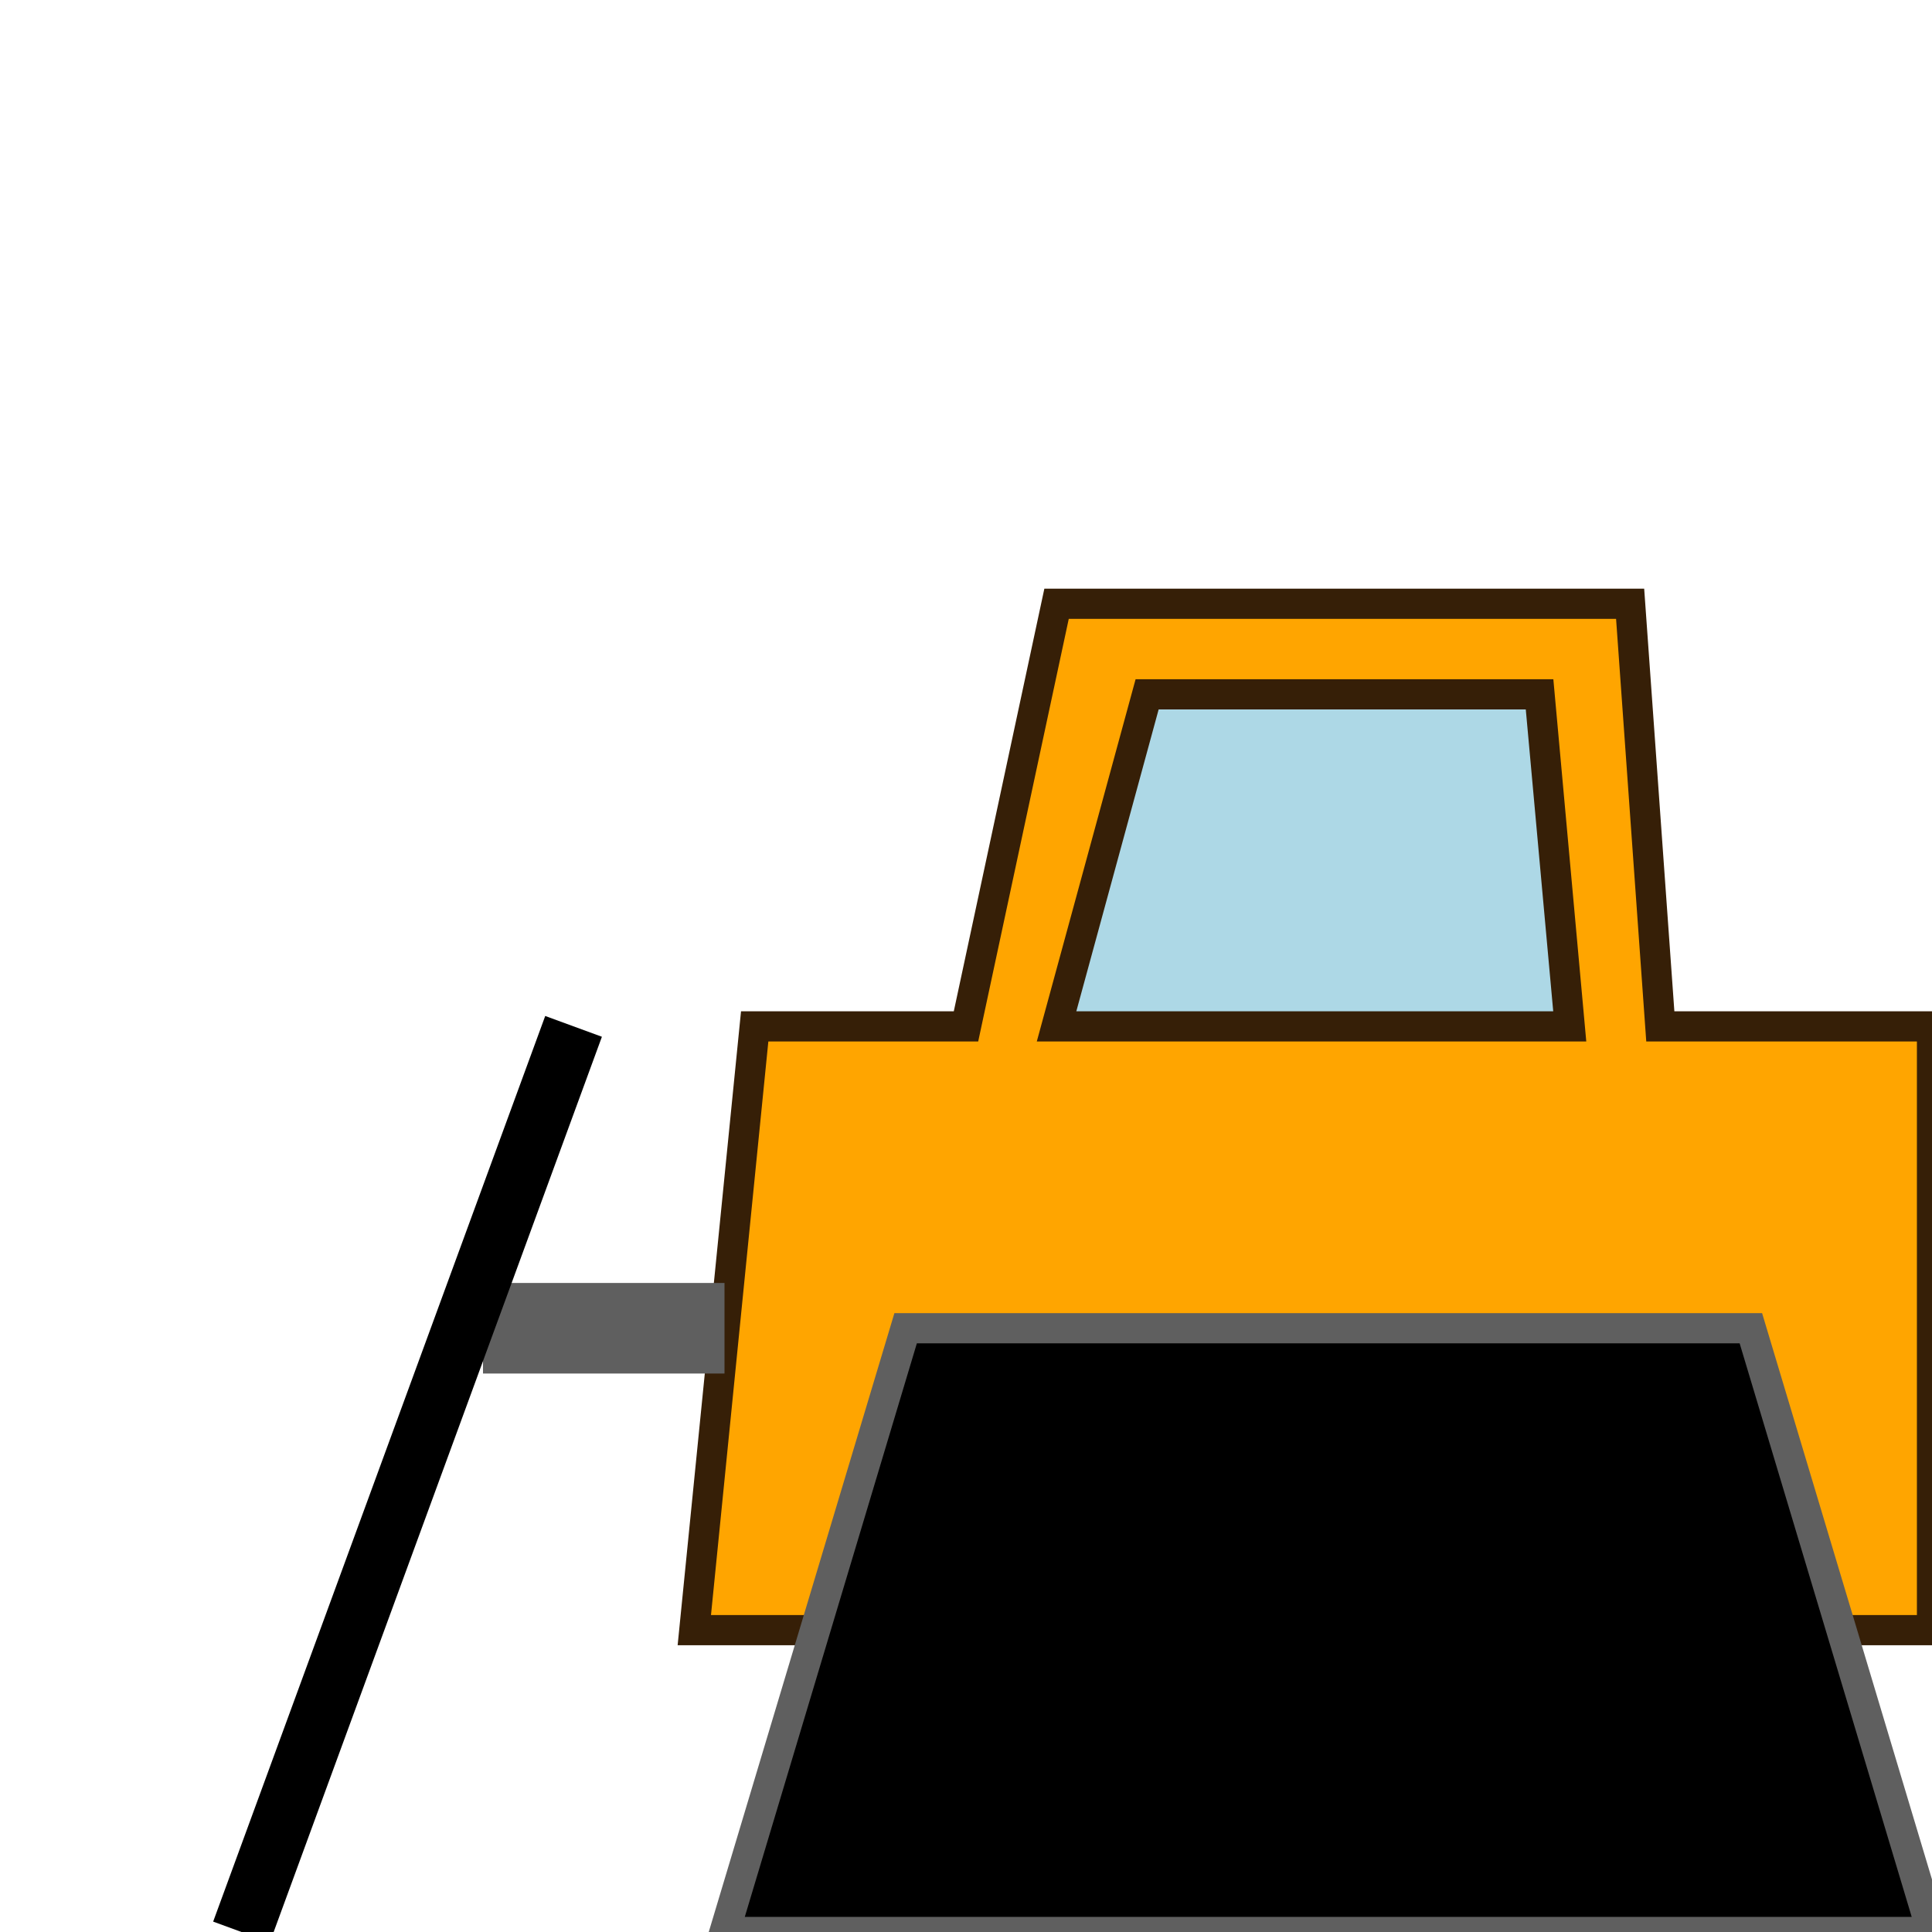 <svg xmlns="http://www.w3.org/2000/svg" width="64" height="64">
    <polygon points="23,54 25,34 32,34 35,20 54,20 55,34 64,34 64,54" fill="orange" stroke="#361f07"/>
    <polygon points="24,64 30,44 58,44 64,64" fill="black" stroke="#5f5f5f"/>
    <polygon points="35,34 38,23 51,23 52,34" fill="lightblue" stroke="#361f07"/>
    <line x1="16" x2="24" y1="44" y2="44" stroke-width="3" stroke="#5f5f5f"/>
    <line x1="19" x2="8" y1="34" y2="64" stroke-width="2" stroke="black"/>
</svg>